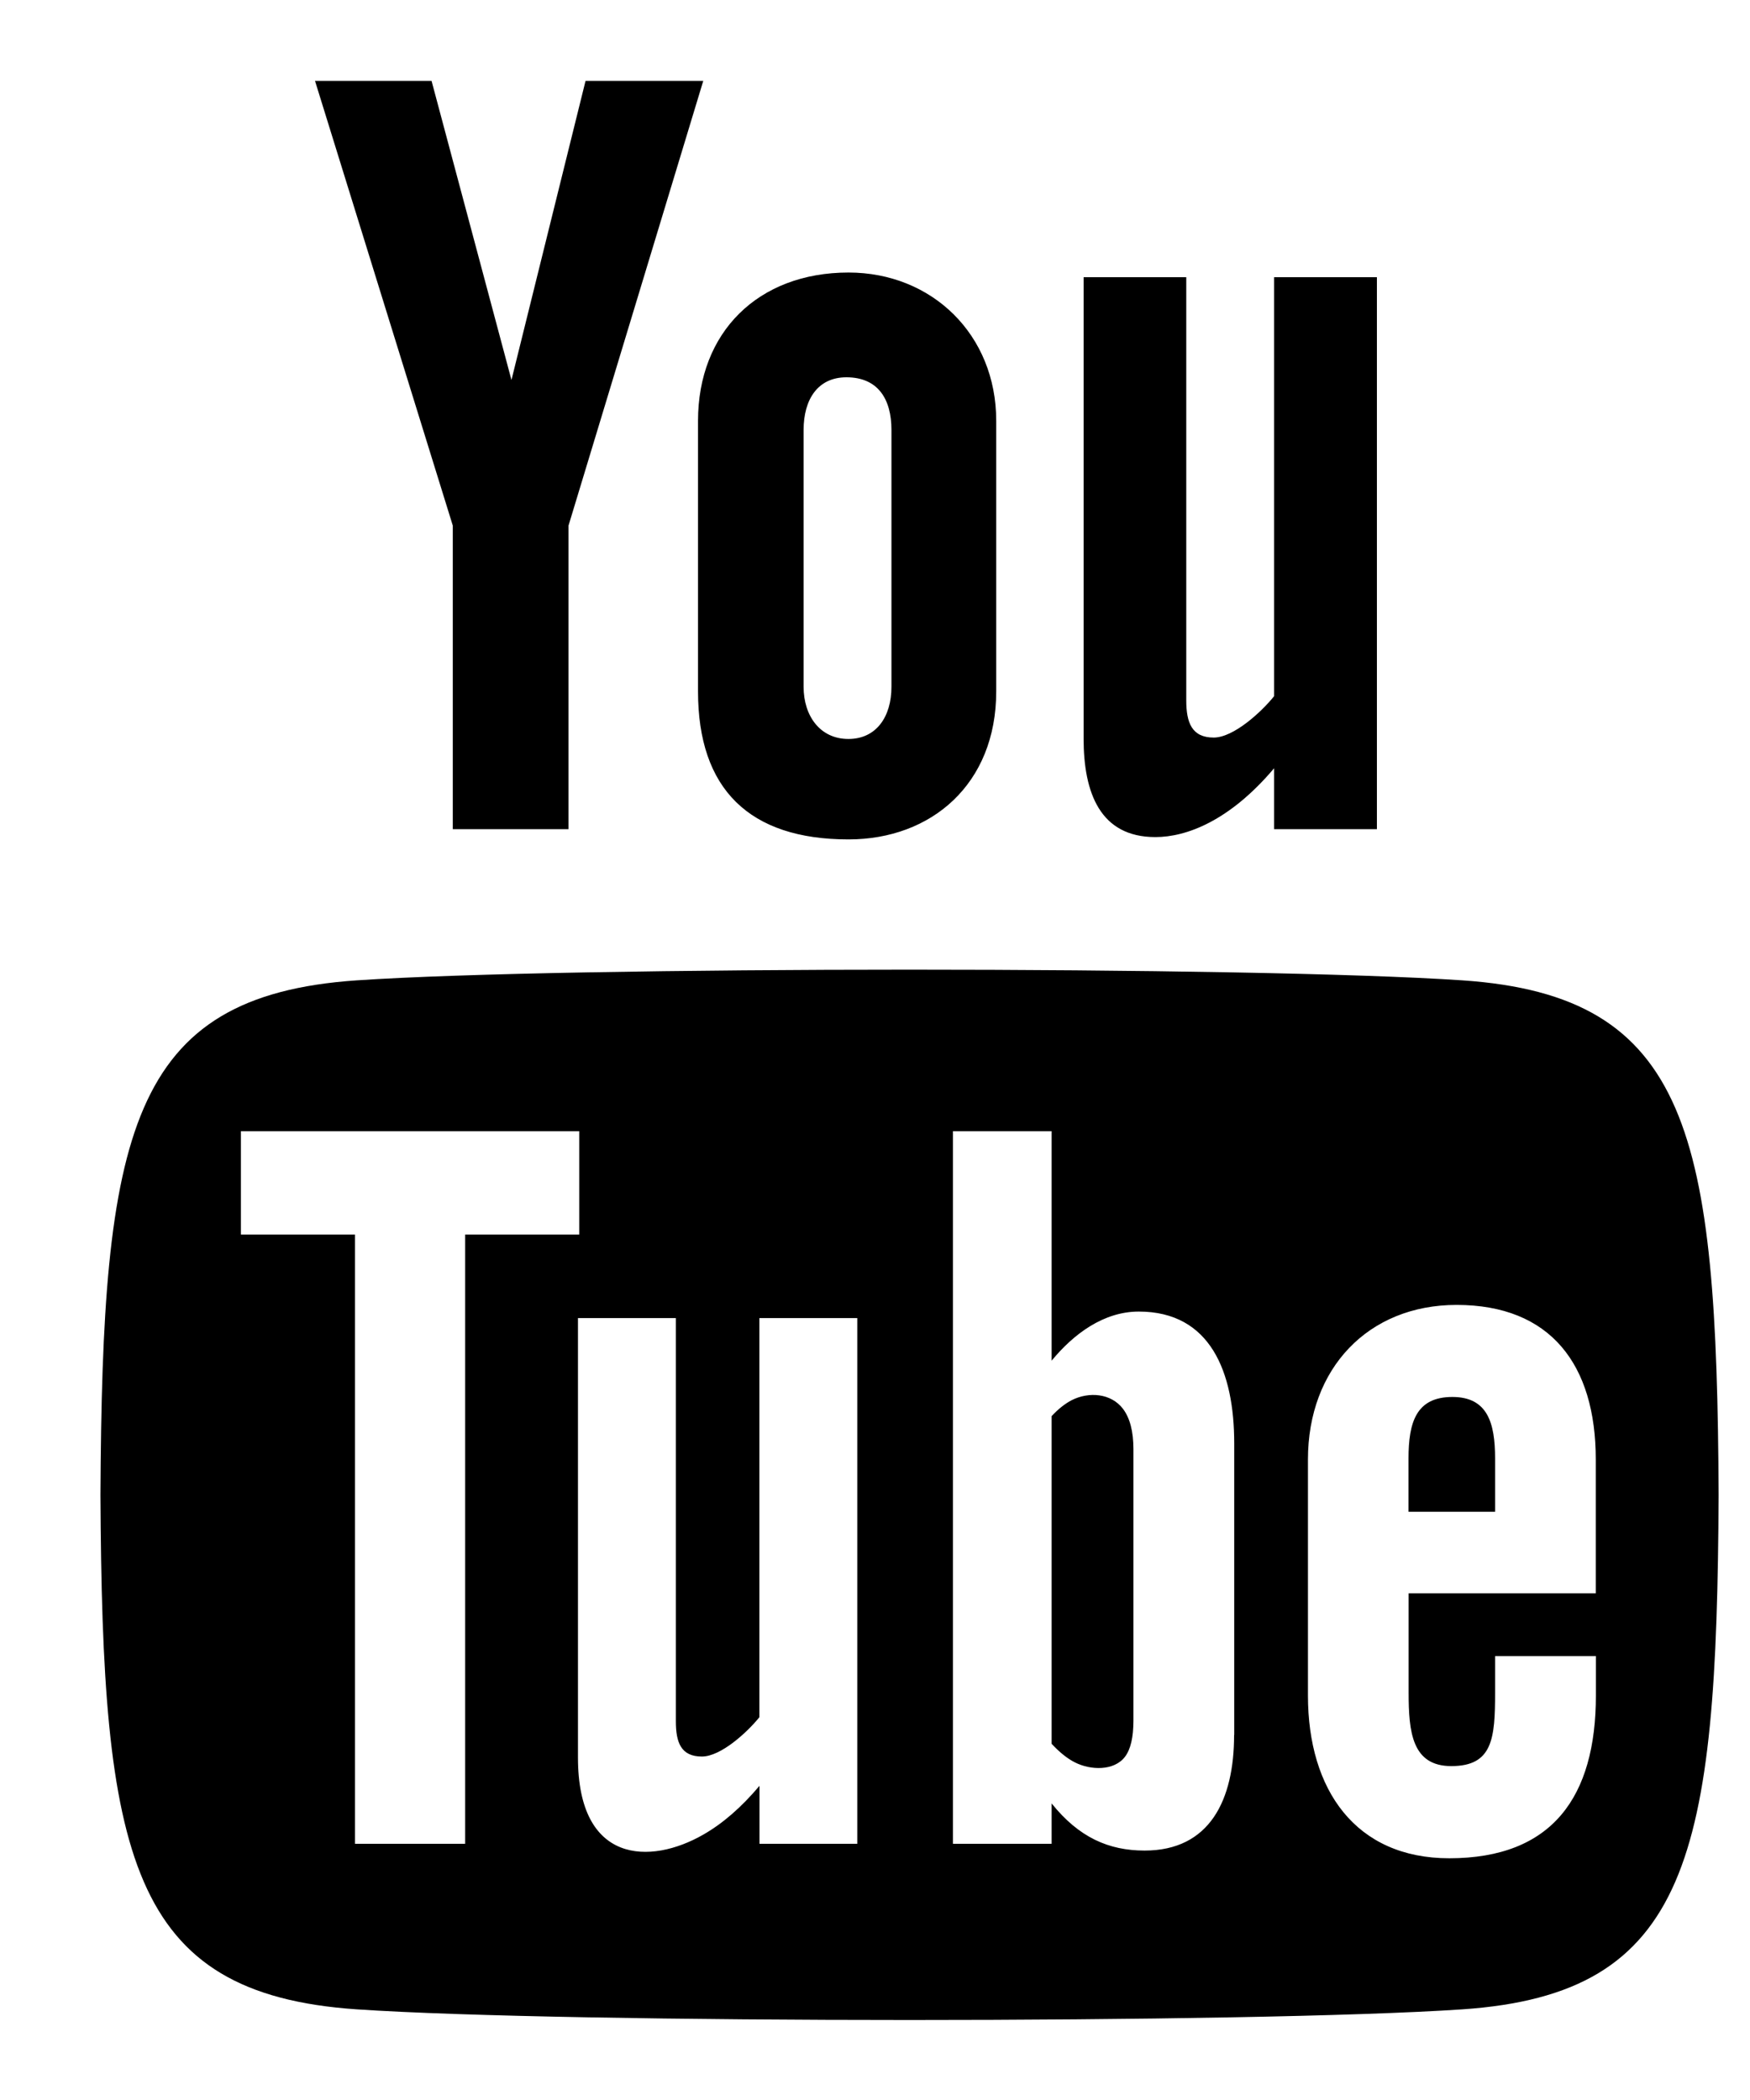 <?xml version="1.0" encoding="UTF-8"?>
<svg width="15px" height="18px" viewBox="0 0 15 18" version="1.1" xmlns="http://www.w3.org/2000/svg" xmlns:xlink="http://www.w3.org/1999/xlink">
    <!-- Generator: Sketch 49 (51002) - http://www.bohemiancoding.com/sketch -->
    <title>youtube</title>
    <desc>Created with Sketch.</desc>
    <defs></defs>
    <g id="Assets" stroke="none" stroke-width="1" fill="none" fill-rule="evenodd">
        <path d="M2.7,0.693 L3.699,0.693 L4.384,3.257 L5.019,0.693 L6.028,0.693 L4.873,4.505 L4.873,7.107 L3.881,7.107 L3.881,4.505 L2.7,0.693 L2.7,0.693 Z M7.273,2.336 C6.497,2.336 5.983,2.849 5.983,3.607 L5.983,5.927 C5.983,6.76 6.419,7.195 7.273,7.195 C7.982,7.195 8.539,6.722 8.539,5.927 L8.539,3.607 C8.539,2.867 7.987,2.336 7.273,2.336 L7.273,2.336 Z M7.641,5.887 C7.641,6.145 7.51,6.334 7.272,6.334 C7.029,6.334 6.888,6.136 6.888,5.887 L6.888,3.685 C6.888,3.426 7.008,3.234 7.255,3.234 C7.526,3.234 7.641,3.421 7.641,3.685 L7.641,5.887 L7.641,5.887 Z M10.921,2.376 L10.921,5.967 C10.813,6.102 10.574,6.322 10.403,6.322 C10.215,6.322 10.168,6.193 10.168,6.003 L10.168,2.376 L9.288,2.376 L9.288,6.33 C9.288,6.798 9.431,7.175 9.903,7.175 C10.169,7.175 10.539,7.037 10.921,6.585 L10.921,7.107 L11.802,7.107 L11.802,2.376 L10.921,2.376 L10.921,2.376 Z M12.449,11.974 C12.138,11.974 12.073,12.192 12.073,12.502 L12.073,12.958 L12.815,12.958 L12.815,12.501 C12.815,12.197 12.751,11.974 12.449,11.974 L12.449,11.974 Z M9.187,12.001 C9.129,12.031 9.071,12.077 9.014,12.138 L9.014,14.947 C9.082,15.02 9.148,15.073 9.213,15.106 C9.349,15.175 9.549,15.18 9.642,15.059 C9.691,14.995 9.715,14.892 9.715,14.748 L9.715,12.422 C9.715,12.269 9.685,12.154 9.625,12.075 C9.523,11.942 9.334,11.927 9.187,12.001 L9.187,12.001 Z M12.535,8.403 C10.729,8.281 4.861,8.281 3.058,8.403 C1.106,8.536 0.876,9.714 0.861,12.813 C0.876,15.907 1.104,17.09 3.058,17.223 C4.861,17.345 10.729,17.345 12.535,17.223 C14.486,17.09 14.716,15.912 14.731,12.813 C14.716,9.719 14.488,8.536 12.535,8.403 L12.535,8.403 Z M3.988,15.804 L3.043,15.804 L3.043,10.582 L2.065,10.582 L2.065,9.696 L4.965,9.696 L4.965,10.582 L3.987,10.582 L3.987,15.804 L3.988,15.804 Z M7.349,15.804 L6.51,15.804 L6.51,15.307 C6.355,15.491 6.194,15.631 6.027,15.726 C5.575,15.985 4.954,15.979 4.954,15.065 L4.954,11.298 L5.793,11.298 L5.793,14.753 C5.793,14.934 5.836,15.056 6.016,15.056 C6.18,15.056 6.407,14.846 6.509,14.719 L6.509,11.298 L7.348,11.298 L7.348,15.804 L7.349,15.804 Z M10.578,14.871 C10.578,15.428 10.37,15.862 9.811,15.862 C9.504,15.862 9.248,15.75 9.014,15.458 L9.014,15.804 L8.168,15.804 L8.168,9.696 L9.014,9.696 L9.014,11.663 C9.204,11.432 9.461,11.242 9.761,11.242 C10.375,11.242 10.579,11.76 10.579,12.371 L10.579,14.871 L10.578,14.871 Z M13.679,13.657 L12.074,13.657 L12.074,14.508 C12.074,14.846 12.103,15.138 12.44,15.138 C12.795,15.138 12.815,14.9 12.815,14.508 L12.815,14.195 L13.679,14.195 L13.679,14.533 C13.679,15.401 13.306,15.928 12.422,15.928 C11.621,15.928 11.211,15.344 11.211,14.533 L11.211,12.51 C11.211,11.728 11.728,11.185 12.485,11.185 C13.29,11.185 13.678,11.696 13.678,12.51 L13.678,13.657 L13.679,13.657 Z" id="youtube" fill="#000000"></path>
    </g>
</svg>